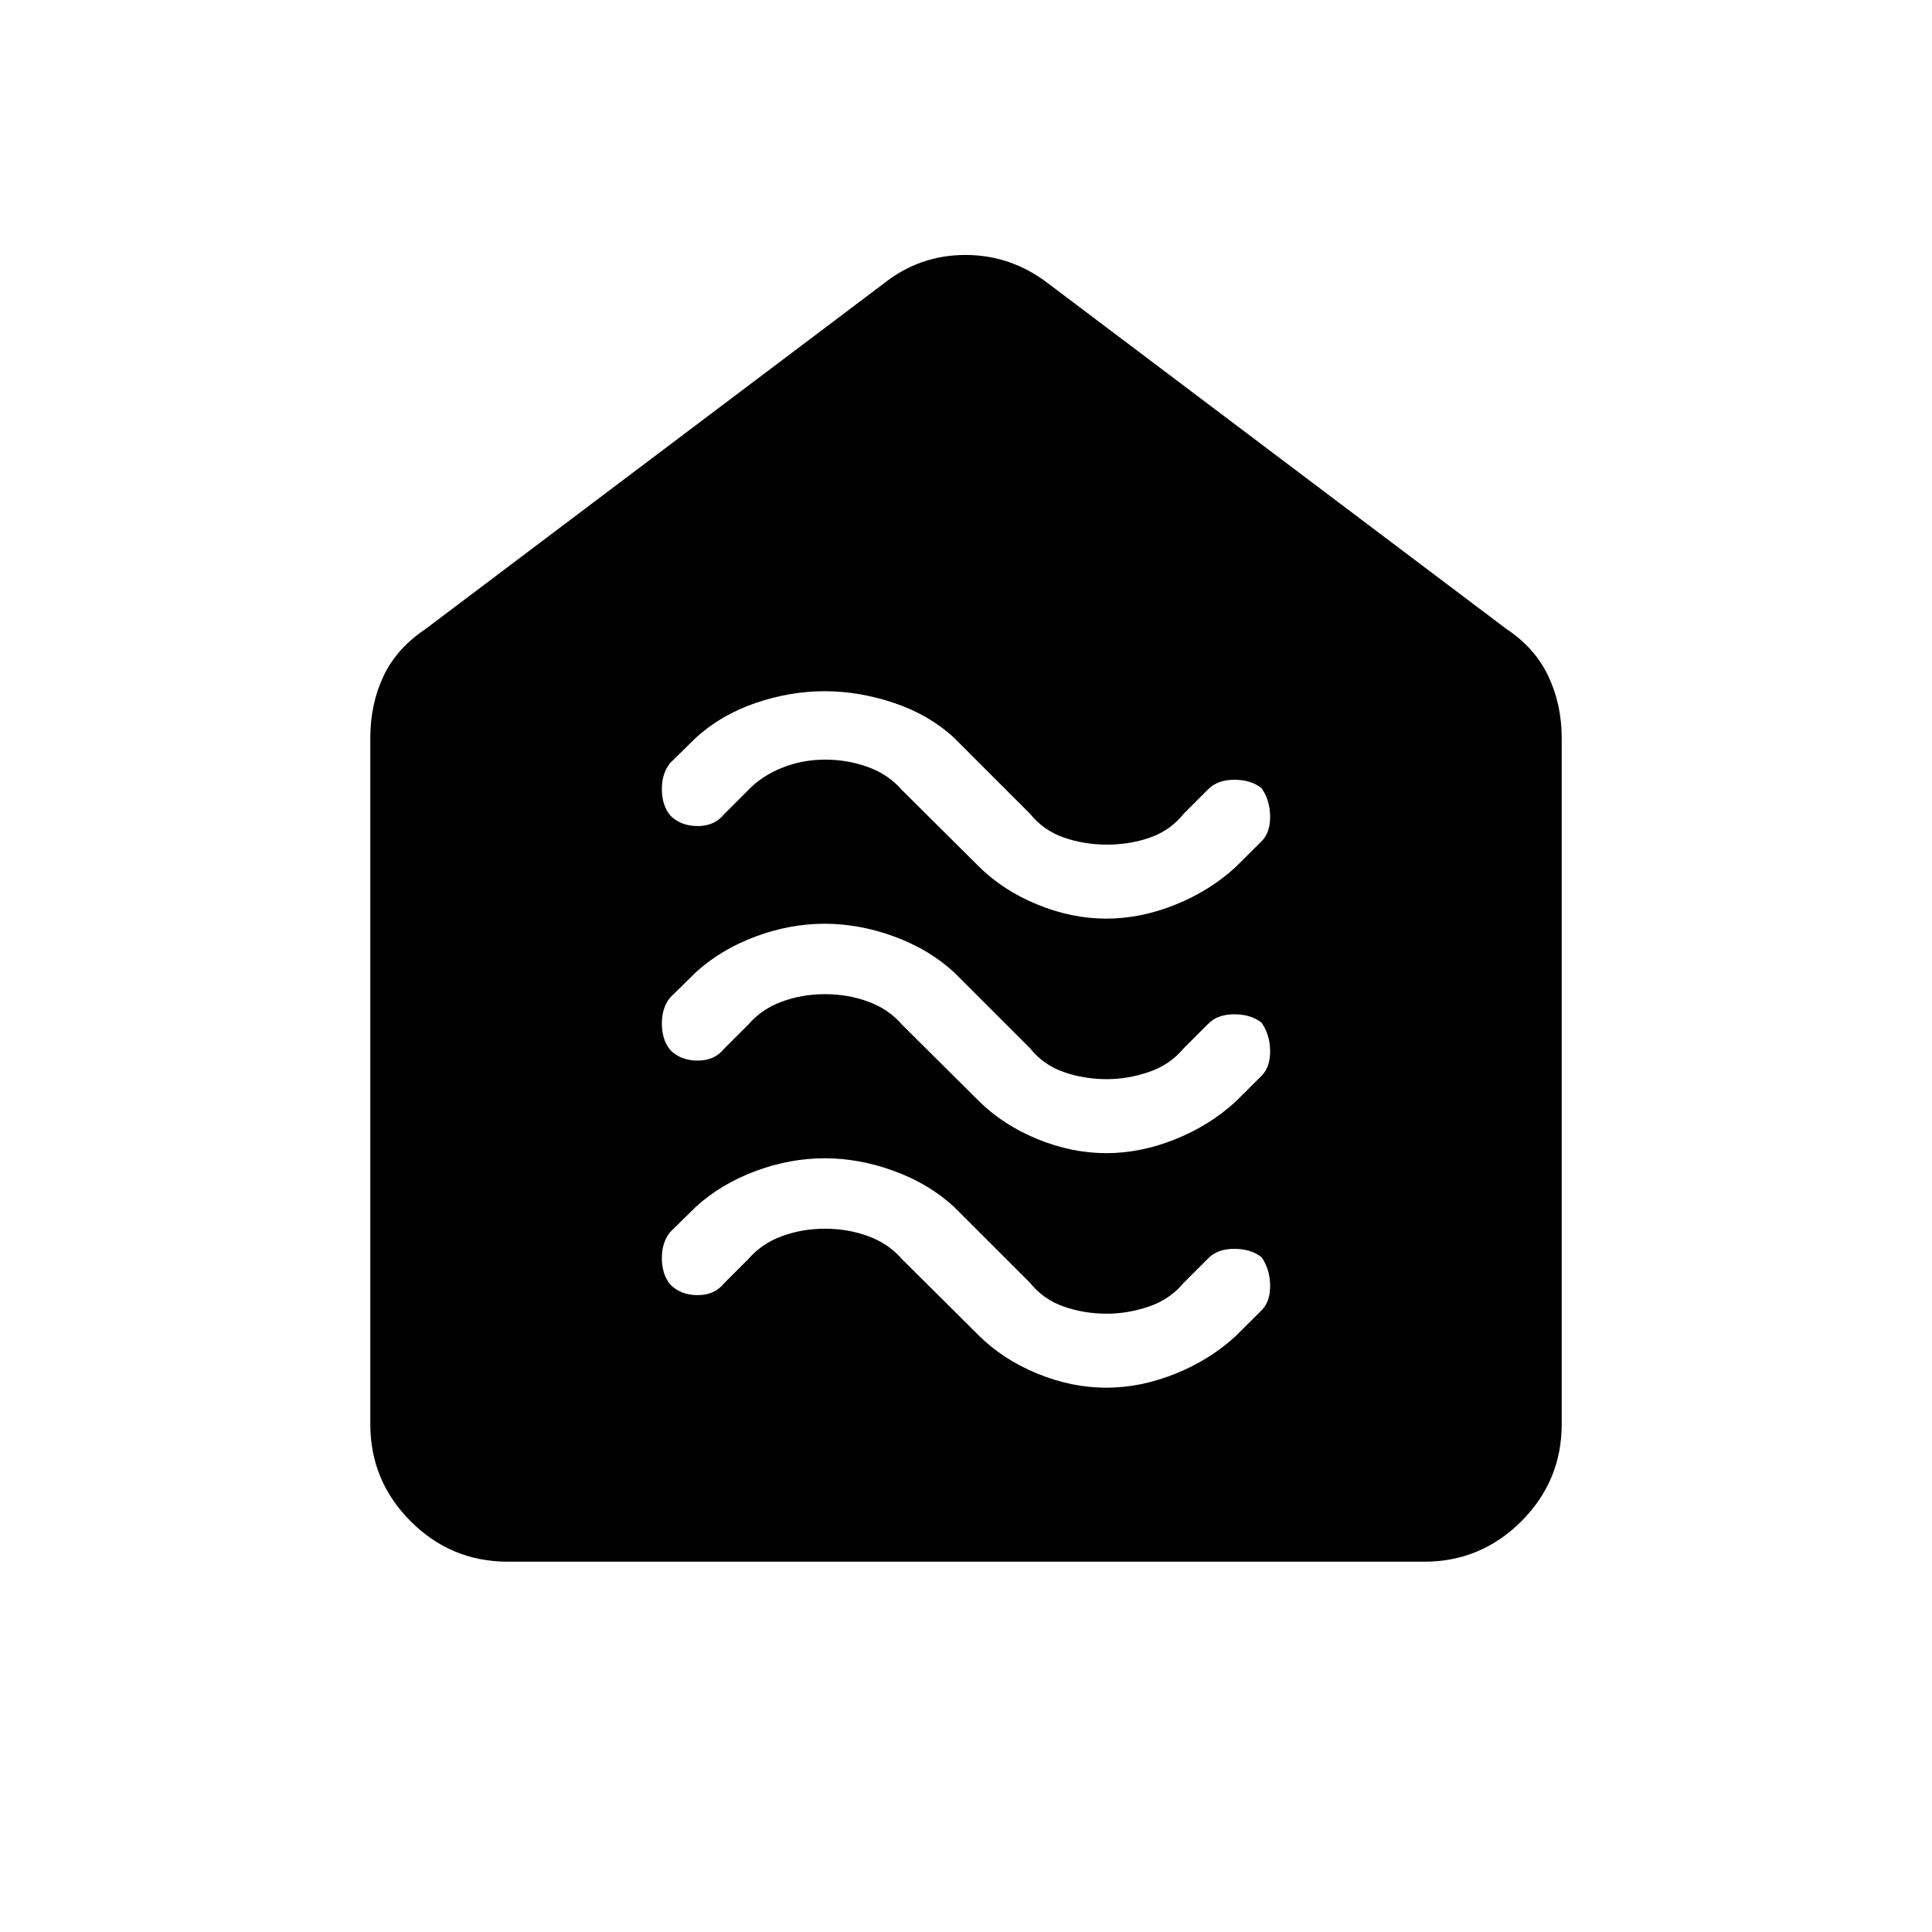 <svg xmlns="http://www.w3.org/2000/svg" height="48" viewBox="0 -960 960 960" width="48"><path d="M549.67-270.46q17.21 0 34.46-6.98 17.25-6.97 29.95-18.74l13-12.95q4.15-4.32 4.04-12.29-.12-7.96-4.27-13.89-5.21-4.15-13.53-4.15-8.33 0-12.99 4.74l-12.18 12.18q-6.89 8.25-17.35 11.78-10.45 3.53-20.75 3.53-11.36 0-21.46-3.53-10.11-3.53-16.74-11.78l-37.84-37.83q-12.39-11.4-29.71-17.75-17.31-6.34-34.54-6.34-17.22 0-34.3 6.34-17.08 6.35-29.54 17.64l-13 12.77q-4.15 5.24-4.04 13.21.12 7.96 4.27 12.88 5.21 5.16 13.53 5.16 8.33 0 12.99-5.75l12.18-12.17q6.6-7.67 16.67-11.38 10.07-3.7 21.43-3.7t21.46 3.7q10.11 3.71 16.74 11.38l37.92 37.69q12.09 12.1 29.24 19.16 17.15 7.07 34.36 7.07Zm0-116.54q17.21 0 34.46-6.97 17.25-6.98 29.95-18.75l13-12.95q4.15-4.32 4.04-12.29-.12-7.96-4.27-13.89-5.21-4.15-13.53-4.15-8.33 0-12.99 4.74l-12.18 12.18q-6.89 8.25-17.35 11.78-10.45 3.53-20.75 3.53-11.36 0-21.46-3.53-10.11-3.53-16.74-11.78l-37.84-37.83q-12.39-11.4-29.71-17.74-17.31-6.35-34.54-6.35-17.22 0-34.3 6.35-17.08 6.34-29.54 17.63l-13 12.77q-4.15 5.24-4.04 13.21.12 7.96 4.27 12.89 5.21 5.15 13.53 5.15 8.33 0 12.99-5.74l12.18-12.18q6.6-7.67 16.67-11.37 10.07-3.71 21.43-3.71t21.46 3.71q10.11 3.7 16.74 11.37l37.92 37.7q12.09 12.09 29.24 19.16 17.15 7.06 34.36 7.06Zm0-116.54q17.21 0 34.46-6.97 17.25-6.98 29.95-18.74l13-12.96q4.15-4.32 4.04-12.29-.12-7.96-4.27-13.88-5.21-4.16-13.53-4.16-8.33 0-12.99 4.74l-12.18 12.18q-6.6 8.25-16.67 11.78-10.07 3.53-21.43 3.53t-21.46-3.53q-10.11-3.53-16.74-11.78l-37.84-37.83q-12.39-11.4-29.71-17.24-17.31-5.85-34.54-5.85-17.22 0-34.3 5.85-17.08 5.84-29.54 17.13l-13 12.78q-4.15 5.23-4.04 13.2.12 7.96 4.27 12.89 5.21 5.15 13.53 5.15 8.33 0 12.99-5.74l12.18-12.18q6.67-6.99 16.76-11.04 10.08-4.04 21.39-4.04t21.41 3.71q10.11 3.7 16.74 11.37l37.92 37.7q12.09 12.09 29.24 19.16 17.15 7.06 34.36 7.06ZM252.38-184q-28.25 0-48.31-20.07Q184-224.13 184-252.38v-340.93q0-16.77 6.51-30.62 6.51-13.86 20.95-23.53l227.62-171.62q17.89-14.23 40.64-14.23 22.74 0 41.2 14.23l227.62 171.62q14.13 9.34 20.79 23.41 6.67 14.07 6.67 30.74v340.93q0 28.25-20.07 48.31Q735.87-184 707.62-184H252.38Z"/></svg>